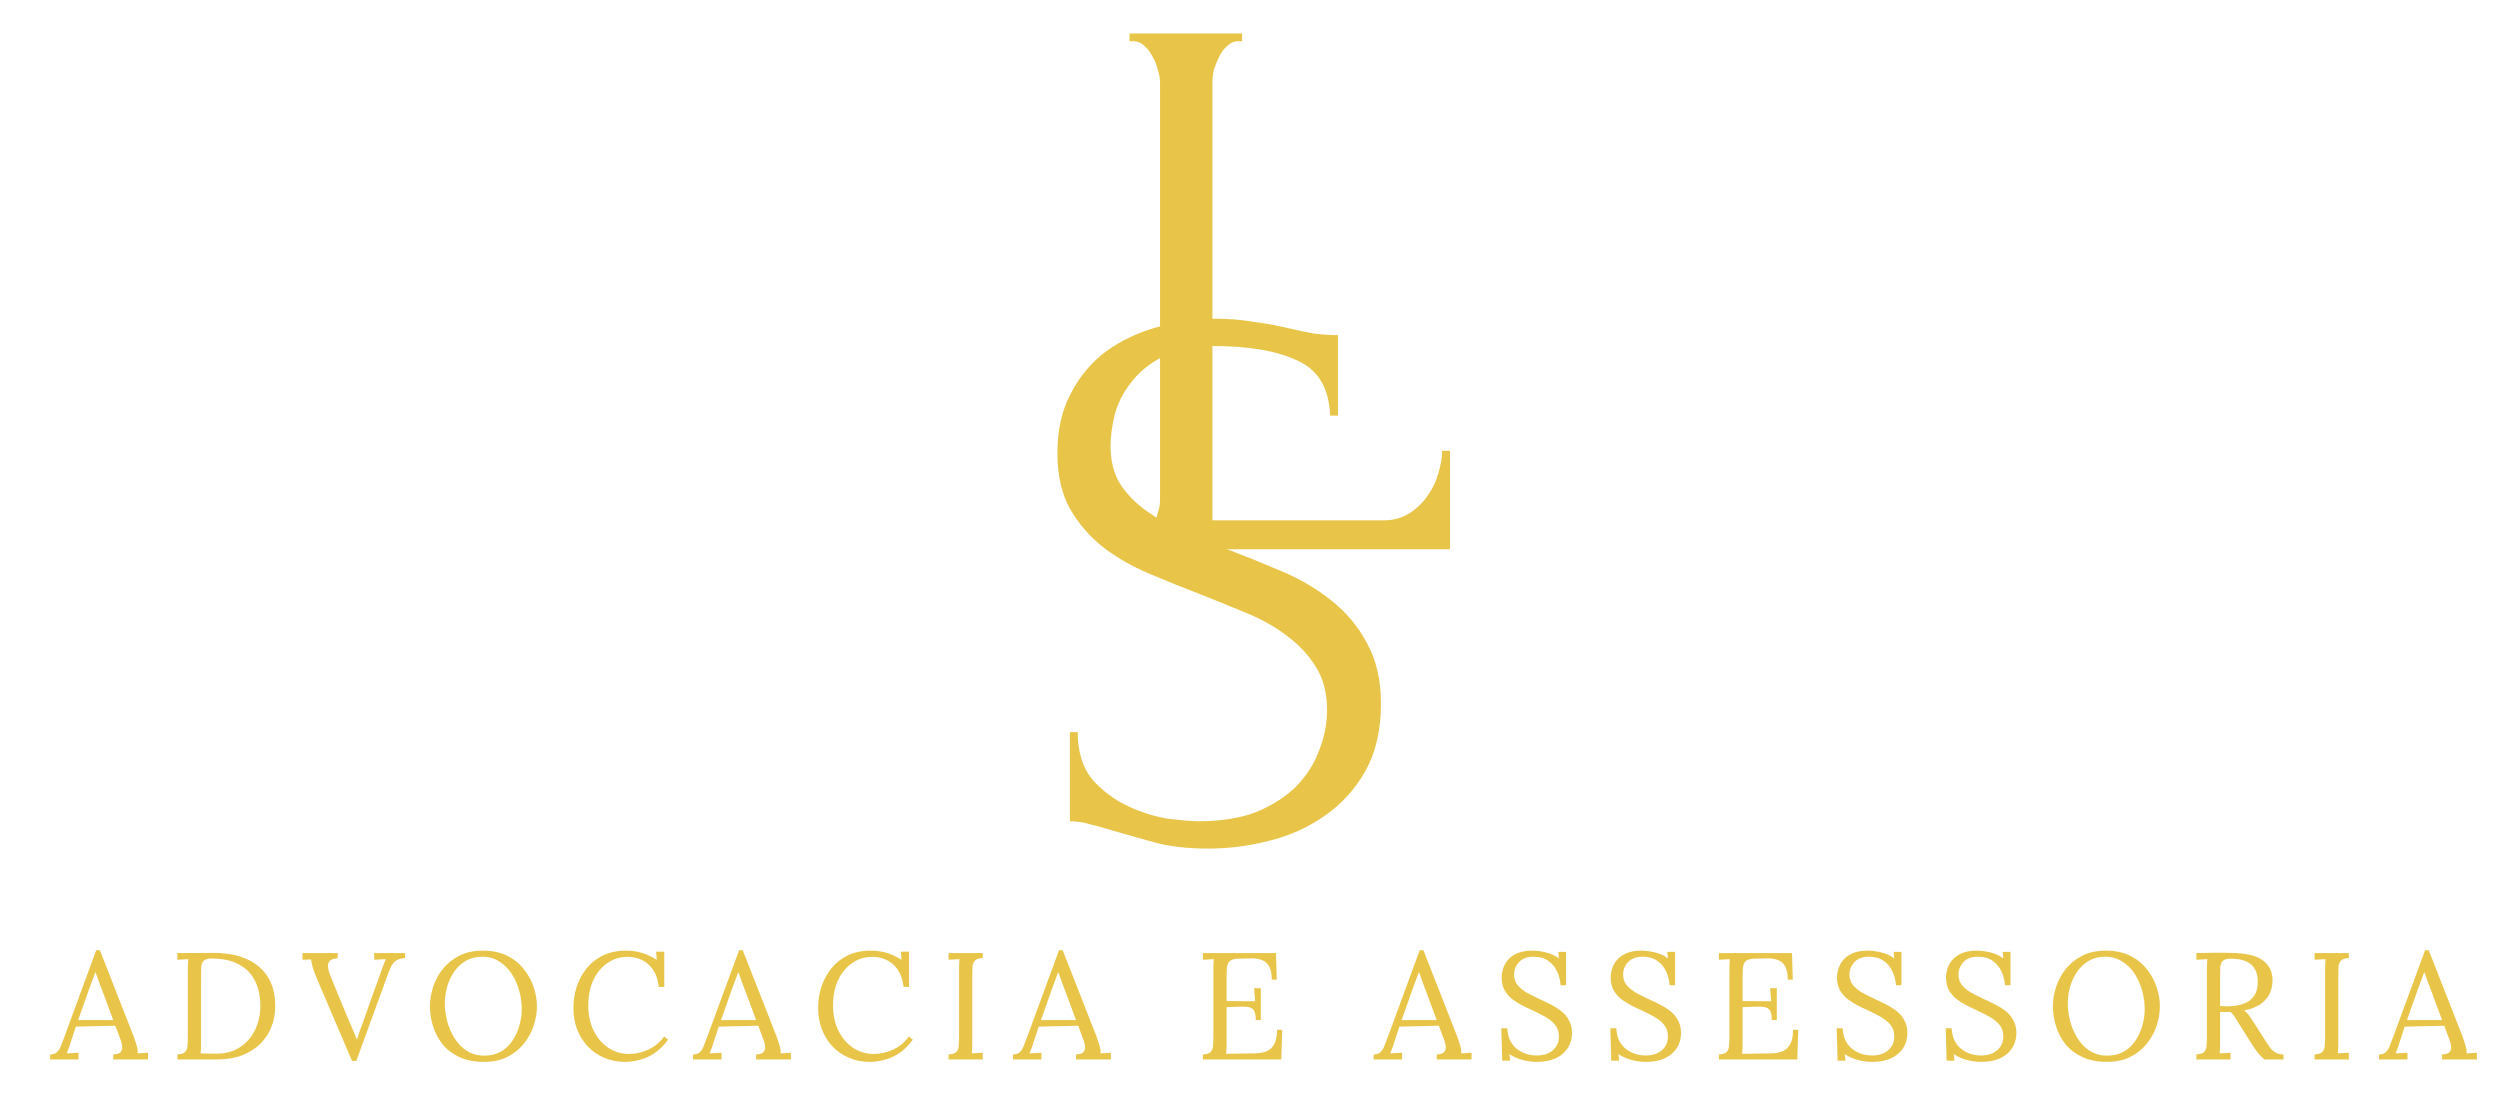<svg width="299" height="131" viewBox="0 0 299 131" fill="none" xmlns="http://www.w3.org/2000/svg">
<g filter="url(#filter0_di_41_27)">
<path d="M133.095 60.757H133.563C134.061 60.757 134.497 60.602 134.871 60.29C135.245 59.916 135.557 59.48 135.806 58.981C136.117 58.483 136.336 57.953 136.46 57.392C136.647 56.831 136.741 56.302 136.741 55.803V5.795C136.741 5.359 136.647 4.861 136.46 4.3C136.336 3.739 136.117 3.209 135.806 2.711C135.557 2.212 135.245 1.807 134.871 1.496C134.497 1.122 134.061 0.935 133.563 0.935H133.095V0H146.555V0.935H146.088C145.589 0.935 145.153 1.122 144.779 1.496C144.405 1.807 144.094 2.212 143.845 2.711C143.595 3.209 143.377 3.739 143.19 4.3C143.066 4.861 143.003 5.359 143.003 5.795V58.234H163.474C164.658 58.234 165.686 57.953 166.558 57.392C167.431 56.831 168.147 56.146 168.708 55.336C169.331 54.464 169.768 53.56 170.017 52.625C170.329 51.628 170.484 50.725 170.484 49.914H171.419V61.692H133.095V60.757Z" fill="#E8C548"/>
<path d="M163.162 80.2C163.162 83.316 162.539 85.995 161.293 88.238C160.047 90.419 158.426 92.195 156.432 93.566C154.5 94.937 152.288 95.934 149.796 96.558C147.365 97.181 144.935 97.492 142.505 97.492C140.012 97.492 137.862 97.243 136.055 96.745C134.248 96.246 132.597 95.779 131.101 95.342C130.104 95.031 129.2 94.782 128.39 94.595C127.58 94.345 126.77 94.221 125.96 94.221V83.565H126.895C126.895 85.933 127.487 87.833 128.671 89.267C129.917 90.638 131.35 91.697 132.971 92.445C134.591 93.192 136.211 93.691 137.831 93.94C139.451 94.127 140.635 94.221 141.383 94.221C144.063 94.221 146.368 93.847 148.3 93.099C150.232 92.289 151.821 91.261 153.067 90.014C154.314 88.706 155.217 87.273 155.778 85.715C156.401 84.157 156.713 82.568 156.713 80.948C156.713 78.891 156.276 77.177 155.404 75.806C154.532 74.373 153.379 73.127 151.946 72.068C150.575 71.008 148.986 70.105 147.178 69.357C145.371 68.609 143.533 67.861 141.663 67.114C139.545 66.303 137.457 65.462 135.401 64.59C133.344 63.717 131.506 62.658 129.886 61.412C128.266 60.103 126.957 58.576 125.96 56.831C124.963 55.024 124.464 52.812 124.464 50.195C124.464 47.453 124.994 45.085 126.054 43.091C127.113 41.035 128.515 39.352 130.26 38.044C132.067 36.735 134.092 35.769 136.336 35.146C138.641 34.46 140.978 34.118 143.346 34.118C144.966 34.118 146.493 34.242 147.926 34.492C149.359 34.678 150.73 34.928 152.039 35.239C153.098 35.489 154.127 35.707 155.124 35.894C156.121 36.018 157.087 36.081 158.021 36.081V45.708H157.087C156.962 42.468 155.684 40.287 153.254 39.165C150.824 37.981 147.459 37.389 143.159 37.389C140.666 37.389 138.61 37.825 136.99 38.698C135.432 39.508 134.186 40.536 133.251 41.782C132.316 42.966 131.662 44.275 131.288 45.708C130.976 47.079 130.821 48.294 130.821 49.354C130.821 51.099 131.195 52.594 131.942 53.84C132.752 55.087 133.812 56.177 135.12 57.112C136.429 58.047 137.925 58.888 139.607 59.636C141.352 60.383 143.159 61.1 145.029 61.786C147.147 62.596 149.297 63.468 151.478 64.403C153.659 65.338 155.591 66.49 157.273 67.861C159.018 69.232 160.42 70.915 161.48 72.909C162.601 74.903 163.162 77.333 163.162 80.2Z" fill="#E8C548"/>
</g>
<g filter="url(#filter1_di_41_27)">
<path d="M2 122.709V122.11C2.364 122.11 2.642 122.013 2.836 121.819C3.03 121.625 3.187 121.358 3.309 121.019C3.442 120.68 3.593 120.286 3.763 119.838L7.507 109.641H7.943L11.996 119.983C12.093 120.238 12.202 120.565 12.324 120.965C12.445 121.364 12.493 121.704 12.469 121.982C12.675 121.97 12.881 121.958 13.087 121.946C13.293 121.934 13.499 121.922 13.705 121.91V122.709H9.543V122.11C10.003 122.097 10.306 121.994 10.451 121.801C10.597 121.607 10.651 121.377 10.615 121.11C10.579 120.843 10.518 120.601 10.433 120.383L9.797 118.674L5.072 118.784L4.435 120.728C4.351 121.019 4.272 121.249 4.199 121.419C4.139 121.589 4.066 121.776 3.981 121.982C4.223 121.97 4.46 121.958 4.69 121.946C4.932 121.934 5.169 121.922 5.399 121.91V122.709H2ZM5.344 118.002H9.543L8.252 114.531C8.119 114.155 7.98 113.785 7.834 113.422C7.701 113.046 7.568 112.671 7.434 112.295H7.398C7.277 112.634 7.15 112.973 7.016 113.313C6.895 113.652 6.768 113.997 6.635 114.349L5.344 118.002Z" fill="#E8C548"/>
<path d="M17.212 122.11C17.673 122.085 17.988 121.982 18.157 121.801C18.327 121.607 18.418 121.346 18.43 121.019C18.454 120.68 18.466 120.298 18.466 119.874V112.022C18.466 111.513 18.485 111.077 18.521 110.714C18.303 110.726 18.085 110.738 17.867 110.75C17.648 110.762 17.43 110.774 17.212 110.786V109.987L21.502 109.969C22.968 109.956 24.252 110.181 25.355 110.641C26.47 111.101 27.342 111.804 27.972 112.749C28.602 113.694 28.917 114.9 28.917 116.366C28.917 117.202 28.772 118.002 28.481 118.765C28.19 119.529 27.754 120.207 27.172 120.801C26.591 121.383 25.864 121.849 24.991 122.2C24.131 122.54 23.131 122.709 21.992 122.709H17.212V122.11ZM20.048 120.565C20.048 121.195 20.029 121.667 19.993 121.982C20.478 122.007 20.902 122.019 21.265 122.019C21.641 122.019 21.865 122.019 21.938 122.019C22.98 122.019 23.889 121.77 24.664 121.274C25.452 120.765 26.058 120.08 26.482 119.22C26.918 118.347 27.136 117.372 27.136 116.294C27.136 115.142 26.924 114.149 26.5 113.313C26.088 112.465 25.452 111.81 24.591 111.35C23.731 110.877 22.635 110.641 21.302 110.641C20.853 110.641 20.538 110.732 20.357 110.914C20.187 111.095 20.09 111.35 20.066 111.677C20.054 112.004 20.048 112.386 20.048 112.822V120.565Z" fill="#E8C548"/>
<path d="M38.103 122.891L33.978 113.222C33.711 112.604 33.523 112.107 33.414 111.732C33.305 111.344 33.232 111.017 33.196 110.75C33.026 110.762 32.857 110.768 32.687 110.768C32.517 110.768 32.348 110.774 32.178 110.786V109.987H36.395L36.377 110.605C35.771 110.641 35.407 110.829 35.286 111.168C35.165 111.495 35.226 111.962 35.468 112.568C35.759 113.282 36.037 113.973 36.304 114.64C36.571 115.306 36.867 116.027 37.195 116.802C37.485 117.481 37.764 118.135 38.031 118.765C38.309 119.383 38.521 119.898 38.667 120.31H38.703C38.836 119.886 38.97 119.48 39.103 119.093C39.248 118.705 39.418 118.244 39.612 117.711C39.975 116.693 40.278 115.833 40.521 115.13C40.775 114.428 40.993 113.828 41.175 113.331C41.357 112.834 41.508 112.41 41.629 112.059C41.738 111.744 41.835 111.477 41.92 111.259C42.005 111.041 42.084 110.859 42.157 110.714C41.926 110.726 41.696 110.738 41.466 110.75C41.236 110.762 40.999 110.774 40.757 110.786V109.987H44.447V110.586C43.913 110.611 43.501 110.75 43.211 111.005C42.932 111.259 42.678 111.713 42.447 112.368C42.423 112.428 42.393 112.513 42.356 112.622C42.32 112.719 42.26 112.883 42.175 113.113C42.09 113.343 41.969 113.682 41.811 114.131C41.654 114.567 41.435 115.161 41.157 115.912C40.89 116.663 40.545 117.608 40.121 118.747C39.709 119.886 39.206 121.267 38.612 122.891H38.103Z" fill="#E8C548"/>
<path d="M53.892 123C52.741 123 51.753 122.806 50.929 122.419C50.105 122.031 49.433 121.516 48.912 120.874C48.403 120.219 48.027 119.498 47.785 118.711C47.542 117.923 47.421 117.136 47.421 116.348C47.421 115.585 47.549 114.815 47.803 114.04C48.057 113.252 48.445 112.531 48.966 111.877C49.499 111.223 50.16 110.696 50.947 110.296C51.747 109.896 52.68 109.696 53.746 109.696C54.861 109.696 55.824 109.896 56.636 110.296C57.448 110.696 58.114 111.229 58.636 111.895C59.169 112.549 59.562 113.264 59.817 114.04C60.084 114.815 60.217 115.585 60.217 116.348C60.217 117.099 60.09 117.869 59.835 118.656C59.581 119.432 59.187 120.153 58.654 120.819C58.133 121.473 57.478 122.001 56.691 122.4C55.903 122.8 54.97 123 53.892 123ZM53.928 122.255C54.679 122.255 55.334 122.097 55.891 121.782C56.448 121.455 56.909 121.025 57.272 120.492C57.648 119.947 57.927 119.347 58.108 118.693C58.302 118.026 58.399 117.36 58.399 116.693C58.399 115.942 58.296 115.197 58.09 114.458C57.884 113.719 57.581 113.046 57.181 112.44C56.782 111.835 56.285 111.35 55.691 110.986C55.109 110.611 54.443 110.423 53.692 110.423C52.941 110.423 52.28 110.586 51.711 110.914C51.153 111.241 50.687 111.677 50.311 112.222C49.948 112.755 49.669 113.355 49.475 114.022C49.293 114.676 49.203 115.342 49.203 116.021C49.203 116.687 49.293 117.384 49.475 118.111C49.669 118.838 49.96 119.517 50.348 120.147C50.735 120.777 51.226 121.286 51.82 121.673C52.413 122.061 53.116 122.255 53.928 122.255Z" fill="#E8C548"/>
<path d="M74.792 114.04C74.671 112.901 74.271 112.016 73.593 111.386C72.926 110.756 72.066 110.441 71.012 110.441C70.152 110.441 69.37 110.683 68.667 111.168C67.965 111.641 67.401 112.313 66.977 113.186C66.565 114.058 66.359 115.088 66.359 116.275C66.359 117.414 66.577 118.42 67.013 119.292C67.45 120.165 68.037 120.843 68.776 121.328C69.515 121.813 70.333 122.055 71.23 122.055C72.018 122.055 72.793 121.879 73.556 121.528C74.32 121.164 74.944 120.643 75.428 119.965L75.901 120.347C75.38 121.061 74.817 121.613 74.211 122.001C73.605 122.388 72.999 122.649 72.393 122.782C71.799 122.927 71.254 123 70.757 123C69.849 123 69.013 122.837 68.249 122.509C67.498 122.182 66.844 121.728 66.286 121.146C65.741 120.553 65.317 119.868 65.014 119.093C64.723 118.305 64.578 117.457 64.578 116.548C64.578 115.688 64.705 114.852 64.96 114.04C65.226 113.228 65.62 112.495 66.141 111.841C66.662 111.186 67.316 110.665 68.104 110.277C68.903 109.89 69.831 109.696 70.885 109.696C72.218 109.696 73.441 110.065 74.556 110.805L74.465 109.823H75.447V114.04H74.792Z" fill="#E8C548"/>
<path d="M78.89 122.709V122.11C79.254 122.11 79.532 122.013 79.726 121.819C79.92 121.625 80.078 121.358 80.199 121.019C80.332 120.68 80.483 120.286 80.653 119.838L84.397 109.641H84.833L88.886 119.983C88.983 120.238 89.092 120.565 89.214 120.965C89.335 121.364 89.383 121.704 89.359 121.982C89.565 121.97 89.771 121.958 89.977 121.946C90.183 121.934 90.389 121.922 90.595 121.91V122.709H86.433V122.11C86.893 122.097 87.196 121.994 87.341 121.801C87.487 121.607 87.541 121.377 87.505 121.11C87.469 120.843 87.408 120.601 87.323 120.383L86.687 118.674L81.962 118.784L81.326 120.728C81.241 121.019 81.162 121.249 81.089 121.419C81.029 121.589 80.956 121.776 80.871 121.982C81.113 121.97 81.35 121.958 81.58 121.946C81.822 121.934 82.059 121.922 82.289 121.91V122.709H78.89ZM82.234 118.002H86.433L85.142 114.531C85.009 114.155 84.87 113.785 84.724 113.422C84.591 113.046 84.458 112.671 84.324 112.295H84.288C84.167 112.634 84.04 112.973 83.906 113.313C83.785 113.652 83.658 113.997 83.525 114.349L82.234 118.002Z" fill="#E8C548"/>
<path d="M104.064 114.04C103.943 112.901 103.543 112.016 102.865 111.386C102.198 110.756 101.338 110.441 100.284 110.441C99.424 110.441 98.642 110.683 97.939 111.168C97.237 111.641 96.673 112.313 96.249 113.186C95.837 114.058 95.631 115.088 95.631 116.275C95.631 117.414 95.849 118.42 96.285 119.292C96.722 120.165 97.309 120.843 98.049 121.328C98.788 121.813 99.606 122.055 100.502 122.055C101.29 122.055 102.065 121.879 102.829 121.528C103.592 121.164 104.216 120.643 104.701 119.965L105.173 120.347C104.652 121.061 104.089 121.613 103.483 122.001C102.877 122.388 102.271 122.649 101.665 122.782C101.072 122.927 100.526 123 100.03 123C99.121 123 98.285 122.837 97.521 122.509C96.77 122.182 96.116 121.728 95.558 121.146C95.013 120.553 94.589 119.868 94.286 119.093C93.995 118.305 93.85 117.457 93.85 116.548C93.85 115.688 93.977 114.852 94.232 114.04C94.498 113.228 94.892 112.495 95.413 111.841C95.934 111.186 96.588 110.665 97.376 110.277C98.176 109.89 99.103 109.696 100.157 109.696C101.49 109.696 102.713 110.065 103.828 110.805L103.737 109.823H104.719V114.04H104.064Z" fill="#E8C548"/>
<path d="M113.538 110.586C113.089 110.599 112.774 110.702 112.593 110.895C112.423 111.089 112.326 111.35 112.302 111.677C112.29 112.004 112.284 112.386 112.284 112.822V120.547C112.284 121.189 112.266 121.667 112.229 121.982C112.447 121.97 112.665 121.958 112.883 121.946C113.102 121.934 113.32 121.922 113.538 121.91V122.709H109.448V122.11C109.909 122.085 110.224 121.982 110.393 121.801C110.563 121.607 110.654 121.346 110.666 121.019C110.69 120.68 110.702 120.298 110.702 119.874V112.022C110.702 111.513 110.721 111.077 110.757 110.714C110.539 110.726 110.321 110.738 110.103 110.75C109.885 110.762 109.666 110.774 109.448 110.786V109.987H113.538V110.586Z" fill="#E8C548"/>
<path d="M117.154 122.709V122.11C117.517 122.11 117.796 122.013 117.99 121.819C118.184 121.625 118.341 121.358 118.463 121.019C118.596 120.68 118.747 120.286 118.917 119.838L122.661 109.641H123.097L127.15 119.983C127.247 120.238 127.356 120.565 127.478 120.965C127.599 121.364 127.647 121.704 127.623 121.982C127.829 121.97 128.035 121.958 128.241 121.946C128.447 121.934 128.653 121.922 128.859 121.91V122.709H124.697V122.11C125.157 122.097 125.46 121.994 125.605 121.801C125.751 121.607 125.805 121.377 125.769 121.11C125.733 120.843 125.672 120.601 125.587 120.383L124.951 118.674L120.226 118.784L119.589 120.728C119.505 121.019 119.426 121.249 119.353 121.419C119.293 121.589 119.22 121.776 119.135 121.982C119.377 121.97 119.614 121.958 119.844 121.946C120.086 121.934 120.323 121.922 120.553 121.91V122.709H117.154ZM120.498 118.002H124.697L123.406 114.531C123.273 114.155 123.134 113.785 122.988 113.422C122.855 113.046 122.722 112.671 122.588 112.295H122.552C122.431 112.634 122.304 112.973 122.17 113.313C122.049 113.652 121.922 113.997 121.789 114.349L120.498 118.002Z" fill="#E8C548"/>
<path d="M146.192 118.002C146.192 117.469 146.119 117.087 145.974 116.857C145.829 116.627 145.598 116.487 145.283 116.439C144.968 116.39 144.55 116.378 144.029 116.403L142.702 116.457V120.619C142.702 121.249 142.684 121.722 142.648 122.037L146.119 121.982C146.653 121.97 147.113 121.885 147.501 121.728C147.888 121.558 148.191 121.267 148.41 120.856C148.628 120.444 148.737 119.88 148.737 119.165H149.355L149.246 122.709H139.867V122.11C140.328 122.085 140.643 121.982 140.812 121.801C140.982 121.607 141.073 121.346 141.085 121.019C141.109 120.68 141.121 120.298 141.121 119.874V112.022C141.121 111.513 141.139 111.077 141.176 110.714C140.958 110.726 140.74 110.738 140.521 110.75C140.303 110.762 140.085 110.774 139.867 110.786V109.987H148.609L148.7 113.167H148.101C148.101 112.452 147.991 111.913 147.773 111.55C147.555 111.174 147.258 110.926 146.883 110.805C146.519 110.671 146.107 110.611 145.647 110.623L144.084 110.659C143.635 110.671 143.314 110.756 143.12 110.914C142.927 111.071 142.805 111.307 142.757 111.622C142.721 111.925 142.702 112.325 142.702 112.822V115.73L146.119 115.748L145.992 114.185H146.792V118.002H146.192Z" fill="#E8C548"/>
<path d="M160.292 122.709V122.11C160.655 122.11 160.934 122.013 161.128 121.819C161.322 121.625 161.479 121.358 161.601 121.019C161.734 120.68 161.885 120.286 162.055 119.838L165.799 109.641H166.235L170.288 119.983C170.385 120.238 170.494 120.565 170.615 120.965C170.737 121.364 170.785 121.704 170.761 121.982C170.967 121.97 171.173 121.958 171.379 121.946C171.585 121.934 171.791 121.922 171.997 121.91V122.709H167.835V122.11C168.295 122.097 168.598 121.994 168.743 121.801C168.889 121.607 168.943 121.377 168.907 121.11C168.871 120.843 168.81 120.601 168.725 120.383L168.089 118.674L163.364 118.784L162.727 120.728C162.643 121.019 162.564 121.249 162.491 121.419C162.431 121.589 162.358 121.776 162.273 121.982C162.515 121.97 162.752 121.958 162.982 121.946C163.224 121.934 163.46 121.922 163.691 121.91V122.709H160.292ZM163.636 118.002H167.835L166.544 114.531C166.411 114.155 166.272 113.785 166.126 113.422C165.993 113.046 165.86 112.671 165.726 112.295H165.69C165.569 112.634 165.442 112.973 165.308 113.313C165.187 113.652 165.06 113.997 164.927 114.349L163.636 118.002Z" fill="#E8C548"/>
<path d="M182.647 113.84C182.611 113.258 182.471 112.707 182.229 112.186C181.987 111.665 181.635 111.241 181.175 110.914C180.714 110.586 180.127 110.423 179.412 110.423C178.661 110.423 178.085 110.635 177.685 111.059C177.285 111.483 177.085 111.98 177.085 112.549C177.085 113.058 177.231 113.488 177.522 113.84C177.812 114.179 178.188 114.482 178.648 114.749C179.121 115.003 179.618 115.251 180.139 115.494C180.599 115.7 181.06 115.924 181.52 116.166C181.981 116.397 182.399 116.663 182.774 116.966C183.15 117.269 183.447 117.632 183.665 118.057C183.895 118.468 184.01 118.965 184.01 119.547C184.01 120.553 183.641 121.383 182.902 122.037C182.162 122.679 181.114 123 179.757 123C179.212 123 178.648 122.921 178.067 122.764C177.485 122.606 176.97 122.376 176.522 122.073L176.613 122.855H175.668L175.559 118.983H176.268C176.328 120.05 176.698 120.862 177.376 121.419C178.055 121.964 178.873 122.237 179.83 122.237C180.302 122.237 180.739 122.152 181.139 121.982C181.538 121.801 181.853 121.54 182.084 121.201C182.326 120.862 182.447 120.45 182.447 119.965C182.447 119.42 182.302 118.965 182.011 118.602C181.72 118.238 181.344 117.923 180.884 117.657C180.424 117.39 179.933 117.136 179.412 116.893C178.951 116.687 178.497 116.469 178.049 116.239C177.6 116.009 177.188 115.748 176.813 115.457C176.449 115.155 176.152 114.797 175.922 114.385C175.704 113.973 175.595 113.476 175.595 112.895C175.595 112.58 175.65 112.24 175.759 111.877C175.868 111.513 176.055 111.168 176.322 110.841C176.601 110.502 176.976 110.229 177.449 110.023C177.934 109.805 178.546 109.696 179.285 109.696C179.745 109.696 180.26 109.763 180.83 109.896C181.411 110.017 181.95 110.259 182.447 110.623L182.374 109.841H183.301V113.84H182.647Z" fill="#E8C548"/>
<path d="M195.686 113.84C195.649 113.258 195.51 112.707 195.268 112.186C195.025 111.665 194.674 111.241 194.214 110.914C193.753 110.586 193.165 110.423 192.451 110.423C191.699 110.423 191.124 110.635 190.724 111.059C190.324 111.483 190.124 111.98 190.124 112.549C190.124 113.058 190.269 113.488 190.56 113.84C190.851 114.179 191.227 114.482 191.687 114.749C192.16 115.003 192.657 115.251 193.178 115.494C193.638 115.7 194.098 115.924 194.559 116.166C195.019 116.397 195.437 116.663 195.813 116.966C196.189 117.269 196.485 117.632 196.704 118.057C196.934 118.468 197.049 118.965 197.049 119.547C197.049 120.553 196.679 121.383 195.94 122.037C195.201 122.679 194.153 123 192.796 123C192.251 123 191.687 122.921 191.106 122.764C190.524 122.606 190.009 122.376 189.561 122.073L189.652 122.855H188.706L188.597 118.983H189.306C189.367 120.05 189.736 120.862 190.415 121.419C191.093 121.964 191.911 122.237 192.869 122.237C193.341 122.237 193.777 122.152 194.177 121.982C194.577 121.801 194.892 121.54 195.122 121.201C195.365 120.862 195.486 120.45 195.486 119.965C195.486 119.42 195.34 118.965 195.05 118.602C194.759 118.238 194.383 117.923 193.923 117.657C193.462 117.39 192.972 117.136 192.451 116.893C191.99 116.687 191.536 116.469 191.087 116.239C190.639 116.009 190.227 115.748 189.851 115.457C189.488 115.155 189.191 114.797 188.961 114.385C188.743 113.973 188.634 113.476 188.634 112.895C188.634 112.58 188.688 112.24 188.797 111.877C188.906 111.513 189.094 111.168 189.361 110.841C189.639 110.502 190.015 110.229 190.488 110.023C190.972 109.805 191.584 109.696 192.323 109.696C192.784 109.696 193.299 109.763 193.868 109.896C194.45 110.017 194.989 110.259 195.486 110.623L195.413 109.841H196.34V113.84H195.686Z" fill="#E8C548"/>
<path d="M207.906 118.002C207.906 117.469 207.834 117.087 207.688 116.857C207.543 116.627 207.313 116.487 206.998 116.439C206.683 116.39 206.265 116.378 205.744 116.403L204.417 116.457V120.619C204.417 121.249 204.399 121.722 204.362 122.037L207.834 121.982C208.367 121.97 208.827 121.885 209.215 121.728C209.603 121.558 209.906 121.267 210.124 120.856C210.342 120.444 210.451 119.88 210.451 119.165H211.069L210.96 122.709H201.581V122.11C202.042 122.085 202.357 121.982 202.527 121.801C202.696 121.607 202.787 121.346 202.799 121.019C202.823 120.68 202.836 120.298 202.836 119.874V112.022C202.836 111.513 202.854 111.077 202.89 110.714C202.672 110.726 202.454 110.738 202.236 110.75C202.018 110.762 201.8 110.774 201.581 110.786V109.987H210.324L210.415 113.167H209.815C209.815 112.452 209.706 111.913 209.488 111.55C209.27 111.174 208.973 110.926 208.597 110.805C208.234 110.671 207.822 110.611 207.361 110.623L205.798 110.659C205.35 110.671 205.029 110.756 204.835 110.914C204.641 111.071 204.52 111.307 204.471 111.622C204.435 111.925 204.417 112.325 204.417 112.822V115.73L207.834 115.748L207.707 114.185H208.506V118.002H207.906Z" fill="#E8C548"/>
<path d="M222.757 113.84C222.721 113.258 222.581 112.707 222.339 112.186C222.097 111.665 221.745 111.241 221.285 110.914C220.824 110.586 220.237 110.423 219.522 110.423C218.771 110.423 218.195 110.635 217.795 111.059C217.395 111.483 217.195 111.98 217.195 112.549C217.195 113.058 217.341 113.488 217.632 113.84C217.922 114.179 218.298 114.482 218.758 114.749C219.231 115.003 219.728 115.251 220.249 115.494C220.709 115.7 221.17 115.924 221.63 116.166C222.091 116.397 222.509 116.663 222.884 116.966C223.26 117.269 223.557 117.632 223.775 118.057C224.005 118.468 224.12 118.965 224.12 119.547C224.12 120.553 223.751 121.383 223.011 122.037C222.272 122.679 221.224 123 219.867 123C219.322 123 218.758 122.921 218.177 122.764C217.595 122.606 217.08 122.376 216.632 122.073L216.723 122.855H215.778L215.669 118.983H216.377C216.438 120.05 216.808 120.862 217.486 121.419C218.165 121.964 218.983 122.237 219.94 122.237C220.412 122.237 220.849 122.152 221.248 121.982C221.648 121.801 221.963 121.54 222.194 121.201C222.436 120.862 222.557 120.45 222.557 119.965C222.557 119.42 222.412 118.965 222.121 118.602C221.83 118.238 221.454 117.923 220.994 117.657C220.534 117.39 220.043 117.136 219.522 116.893C219.061 116.687 218.607 116.469 218.159 116.239C217.71 116.009 217.298 115.748 216.923 115.457C216.559 115.155 216.262 114.797 216.032 114.385C215.814 113.973 215.705 113.476 215.705 112.895C215.705 112.58 215.759 112.24 215.869 111.877C215.978 111.513 216.165 111.168 216.432 110.841C216.711 110.502 217.086 110.229 217.559 110.023C218.044 109.805 218.655 109.696 219.395 109.696C219.855 109.696 220.37 109.763 220.939 109.896C221.521 110.017 222.06 110.259 222.557 110.623L222.484 109.841H223.411V113.84H222.757Z" fill="#E8C548"/>
<path d="M235.796 113.84C235.759 113.258 235.62 112.707 235.378 112.186C235.135 111.665 234.784 111.241 234.323 110.914C233.863 110.586 233.275 110.423 232.56 110.423C231.809 110.423 231.234 110.635 230.834 111.059C230.434 111.483 230.234 111.98 230.234 112.549C230.234 113.058 230.379 113.488 230.67 113.84C230.961 114.179 231.337 114.482 231.797 114.749C232.27 115.003 232.766 115.251 233.287 115.494C233.748 115.7 234.208 115.924 234.669 116.166C235.129 116.397 235.547 116.663 235.923 116.966C236.298 117.269 236.595 117.632 236.813 118.057C237.044 118.468 237.159 118.965 237.159 119.547C237.159 120.553 236.789 121.383 236.05 122.037C235.311 122.679 234.263 123 232.906 123C232.36 123 231.797 122.921 231.215 122.764C230.634 122.606 230.119 122.376 229.671 122.073L229.761 122.855H228.816L228.707 118.983H229.416C229.477 120.05 229.846 120.862 230.525 121.419C231.203 121.964 232.021 122.237 232.978 122.237C233.451 122.237 233.887 122.152 234.287 121.982C234.687 121.801 235.002 121.54 235.232 121.201C235.475 120.862 235.596 120.45 235.596 119.965C235.596 119.42 235.45 118.965 235.159 118.602C234.869 118.238 234.493 117.923 234.033 117.657C233.572 117.39 233.081 117.136 232.56 116.893C232.1 116.687 231.646 116.469 231.197 116.239C230.749 116.009 230.337 115.748 229.961 115.457C229.598 115.155 229.301 114.797 229.071 114.385C228.853 113.973 228.744 113.476 228.744 112.895C228.744 112.58 228.798 112.24 228.907 111.877C229.016 111.513 229.204 111.168 229.471 110.841C229.749 110.502 230.125 110.229 230.597 110.023C231.082 109.805 231.694 109.696 232.433 109.696C232.894 109.696 233.409 109.763 233.978 109.896C234.56 110.017 235.099 110.259 235.596 110.623L235.523 109.841H236.45V113.84H235.796Z" fill="#E8C548"/>
<path d="M247.998 123C246.847 123 245.86 122.806 245.036 122.419C244.212 122.031 243.539 121.516 243.018 120.874C242.509 120.219 242.134 119.498 241.891 118.711C241.649 117.923 241.528 117.136 241.528 116.348C241.528 115.585 241.655 114.815 241.909 114.04C242.164 113.252 242.552 112.531 243.073 111.877C243.606 111.223 244.266 110.696 245.054 110.296C245.853 109.896 246.786 109.696 247.853 109.696C248.968 109.696 249.931 109.896 250.743 110.296C251.554 110.696 252.221 111.229 252.742 111.895C253.275 112.549 253.669 113.264 253.923 114.04C254.19 114.815 254.323 115.585 254.323 116.348C254.323 117.099 254.196 117.869 253.941 118.656C253.687 119.432 253.293 120.153 252.76 120.819C252.239 121.473 251.585 122.001 250.797 122.4C250.01 122.8 249.077 123 247.998 123ZM248.035 122.255C248.786 122.255 249.44 122.097 249.997 121.782C250.555 121.455 251.015 121.025 251.379 120.492C251.754 119.947 252.033 119.347 252.215 118.693C252.409 118.026 252.506 117.36 252.506 116.693C252.506 115.942 252.403 115.197 252.197 114.458C251.991 113.719 251.688 113.046 251.288 112.44C250.888 111.835 250.391 111.35 249.798 110.986C249.216 110.611 248.549 110.423 247.798 110.423C247.047 110.423 246.387 110.586 245.817 110.914C245.26 111.241 244.793 111.677 244.418 112.222C244.054 112.755 243.775 113.355 243.582 114.022C243.4 114.676 243.309 115.342 243.309 116.021C243.309 116.687 243.4 117.384 243.582 118.111C243.775 118.838 244.066 119.517 244.454 120.147C244.842 120.777 245.332 121.286 245.926 121.673C246.52 122.061 247.223 122.255 248.035 122.255Z" fill="#E8C548"/>
<path d="M258.688 122.709V122.11C259.149 122.085 259.464 121.982 259.633 121.801C259.803 121.607 259.894 121.346 259.906 121.019C259.93 120.68 259.942 120.298 259.942 119.874V112.022C259.942 111.513 259.96 111.077 259.997 110.714C259.779 110.726 259.561 110.738 259.342 110.75C259.124 110.762 258.906 110.774 258.688 110.786V109.987C259.367 109.975 260.051 109.962 260.742 109.95C261.445 109.938 262.147 109.944 262.85 109.969C264.607 109.993 265.867 110.29 266.631 110.859C267.406 111.429 267.794 112.216 267.794 113.222C267.806 113.694 267.715 114.179 267.521 114.676C267.34 115.161 267 115.597 266.503 115.985C266.019 116.372 265.316 116.663 264.395 116.857C264.637 117.027 264.85 117.245 265.031 117.511C265.213 117.778 265.419 118.087 265.649 118.438L266.885 120.383C267.091 120.71 267.291 121.007 267.485 121.274C267.679 121.528 267.903 121.734 268.157 121.892C268.412 122.037 268.727 122.11 269.103 122.11V122.709H266.812C266.461 122.394 266.164 122.079 265.922 121.764C265.692 121.449 265.449 121.092 265.195 120.692L263.977 118.747C263.82 118.493 263.638 118.202 263.432 117.875C263.238 117.535 263.014 117.251 262.759 117.021C262.565 117.033 262.359 117.039 262.141 117.039C261.935 117.039 261.729 117.033 261.523 117.021V120.547C261.523 121.189 261.505 121.667 261.469 121.982C261.687 121.97 261.905 121.958 262.123 121.946C262.341 121.934 262.559 121.922 262.778 121.91V122.709H258.688ZM262.65 116.348C263.317 116.324 263.898 116.215 264.395 116.021C264.904 115.827 265.304 115.518 265.595 115.094C265.886 114.67 266.031 114.112 266.031 113.422C266.031 112.501 265.764 111.81 265.231 111.35C264.71 110.889 263.892 110.659 262.778 110.659C262.329 110.659 262.014 110.75 261.832 110.932C261.663 111.114 261.566 111.368 261.542 111.695C261.529 112.01 261.523 112.386 261.523 112.822V116.312C261.717 116.324 261.899 116.336 262.069 116.348C262.25 116.36 262.444 116.36 262.65 116.348Z" fill="#E8C548"/>
<path d="M276.917 110.586C276.468 110.599 276.153 110.702 275.972 110.895C275.802 111.089 275.705 111.35 275.681 111.677C275.669 112.004 275.663 112.386 275.663 112.822V120.547C275.663 121.189 275.644 121.667 275.608 121.982C275.826 121.97 276.044 121.958 276.262 121.946C276.48 121.934 276.699 121.922 276.917 121.91V122.709H272.827V122.11C273.288 122.085 273.603 121.982 273.772 121.801C273.942 121.607 274.033 121.346 274.045 121.019C274.069 120.68 274.081 120.298 274.081 119.874V112.022C274.081 111.513 274.099 111.077 274.136 110.714C273.918 110.726 273.7 110.738 273.482 110.75C273.263 110.762 273.045 110.774 272.827 110.786V109.987H276.917V110.586Z" fill="#E8C548"/>
<path d="M280.533 122.709V122.11C280.896 122.11 281.175 122.013 281.369 121.819C281.563 121.625 281.72 121.358 281.841 121.019C281.975 120.68 282.126 120.286 282.296 119.838L286.04 109.641H286.476L290.529 119.983C290.626 120.238 290.735 120.565 290.856 120.965C290.978 121.364 291.026 121.704 291.002 121.982C291.208 121.97 291.414 121.958 291.62 121.946C291.826 121.934 292.032 121.922 292.238 121.91V122.709H288.076V122.11C288.536 122.097 288.839 121.994 288.984 121.801C289.13 121.607 289.184 121.377 289.148 121.11C289.112 120.843 289.051 120.601 288.966 120.383L288.33 118.674L283.604 118.784L282.968 120.728C282.883 121.019 282.805 121.249 282.732 121.419C282.671 121.589 282.599 121.776 282.514 121.982C282.756 121.97 282.992 121.958 283.223 121.946C283.465 121.934 283.701 121.922 283.932 121.91V122.709H280.533ZM283.877 118.002H288.076L286.785 114.531C286.652 114.155 286.512 113.785 286.367 113.422C286.234 113.046 286.1 112.671 285.967 112.295H285.931C285.81 112.634 285.682 112.973 285.549 113.313C285.428 113.652 285.301 113.997 285.167 114.349L283.877 118.002Z" fill="#E8C548"/>
</g>
<defs>
<filter id="filter0_di_41_27" x="123.464" y="0" width="52.955" height="103.492" filterUnits="userSpaceOnUse" color-interpolation-filters="sRGB">
<feFlood flood-opacity="0" result="BackgroundImageFix"/>
<feColorMatrix in="SourceAlpha" type="matrix" values="0 0 0 0 0 0 0 0 0 0 0 0 0 0 0 0 0 0 127 0" result="hardAlpha"/>
<feOffset dx="2" dy="3"/>
<feGaussianBlur stdDeviation="1.5"/>
<feComposite in2="hardAlpha" operator="out"/>
<feColorMatrix type="matrix" values="0 0 0 0 0.096 0 0 0 0 0.096 0 0 0 0 0.096 0 0 0 0.4 0"/>
<feBlend mode="normal" in2="BackgroundImageFix" result="effect1_dropShadow_41_27"/>
<feBlend mode="normal" in="SourceGraphic" in2="effect1_dropShadow_41_27" result="shape"/>
<feColorMatrix in="SourceAlpha" type="matrix" values="0 0 0 0 0 0 0 0 0 0 0 0 0 0 0 0 0 0 127 0" result="hardAlpha"/>
<feOffset dy="1"/>
<feGaussianBlur stdDeviation="2"/>
<feComposite in2="hardAlpha" operator="arithmetic" k2="-1" k3="1"/>
<feColorMatrix type="matrix" values="0 0 0 0 0 0 0 0 0 0 0 0 0 0 0 0 0 0 0.05 0"/>
<feBlend mode="normal" in2="shape" result="effect2_innerShadow_41_27"/>
</filter>
<filter id="filter1_di_41_27" x="0" y="109.641" width="298.238" height="21.359" filterUnits="userSpaceOnUse" color-interpolation-filters="sRGB">
<feFlood flood-opacity="0" result="BackgroundImageFix"/>
<feColorMatrix in="SourceAlpha" type="matrix" values="0 0 0 0 0 0 0 0 0 0 0 0 0 0 0 0 0 0 127 0" result="hardAlpha"/>
<feOffset dx="2" dy="4"/>
<feGaussianBlur stdDeviation="2"/>
<feComposite in2="hardAlpha" operator="out"/>
<feColorMatrix type="matrix" values="0 0 0 0 0 0 0 0 0 0 0 0 0 0 0 0 0 0 0.25 0"/>
<feBlend mode="normal" in2="BackgroundImageFix" result="effect1_dropShadow_41_27"/>
<feBlend mode="normal" in="SourceGraphic" in2="effect1_dropShadow_41_27" result="shape"/>
<feColorMatrix in="SourceAlpha" type="matrix" values="0 0 0 0 0 0 0 0 0 0 0 0 0 0 0 0 0 0 127 0" result="hardAlpha"/>
<feOffset dx="2"/>
<feGaussianBlur stdDeviation="2"/>
<feComposite in2="hardAlpha" operator="arithmetic" k2="-1" k3="1"/>
<feColorMatrix type="matrix" values="0 0 0 0 0 0 0 0 0 0 0 0 0 0 0 0 0 0 0.05 0"/>
<feBlend mode="normal" in2="shape" result="effect2_innerShadow_41_27"/>
</filter>
</defs>
</svg>
